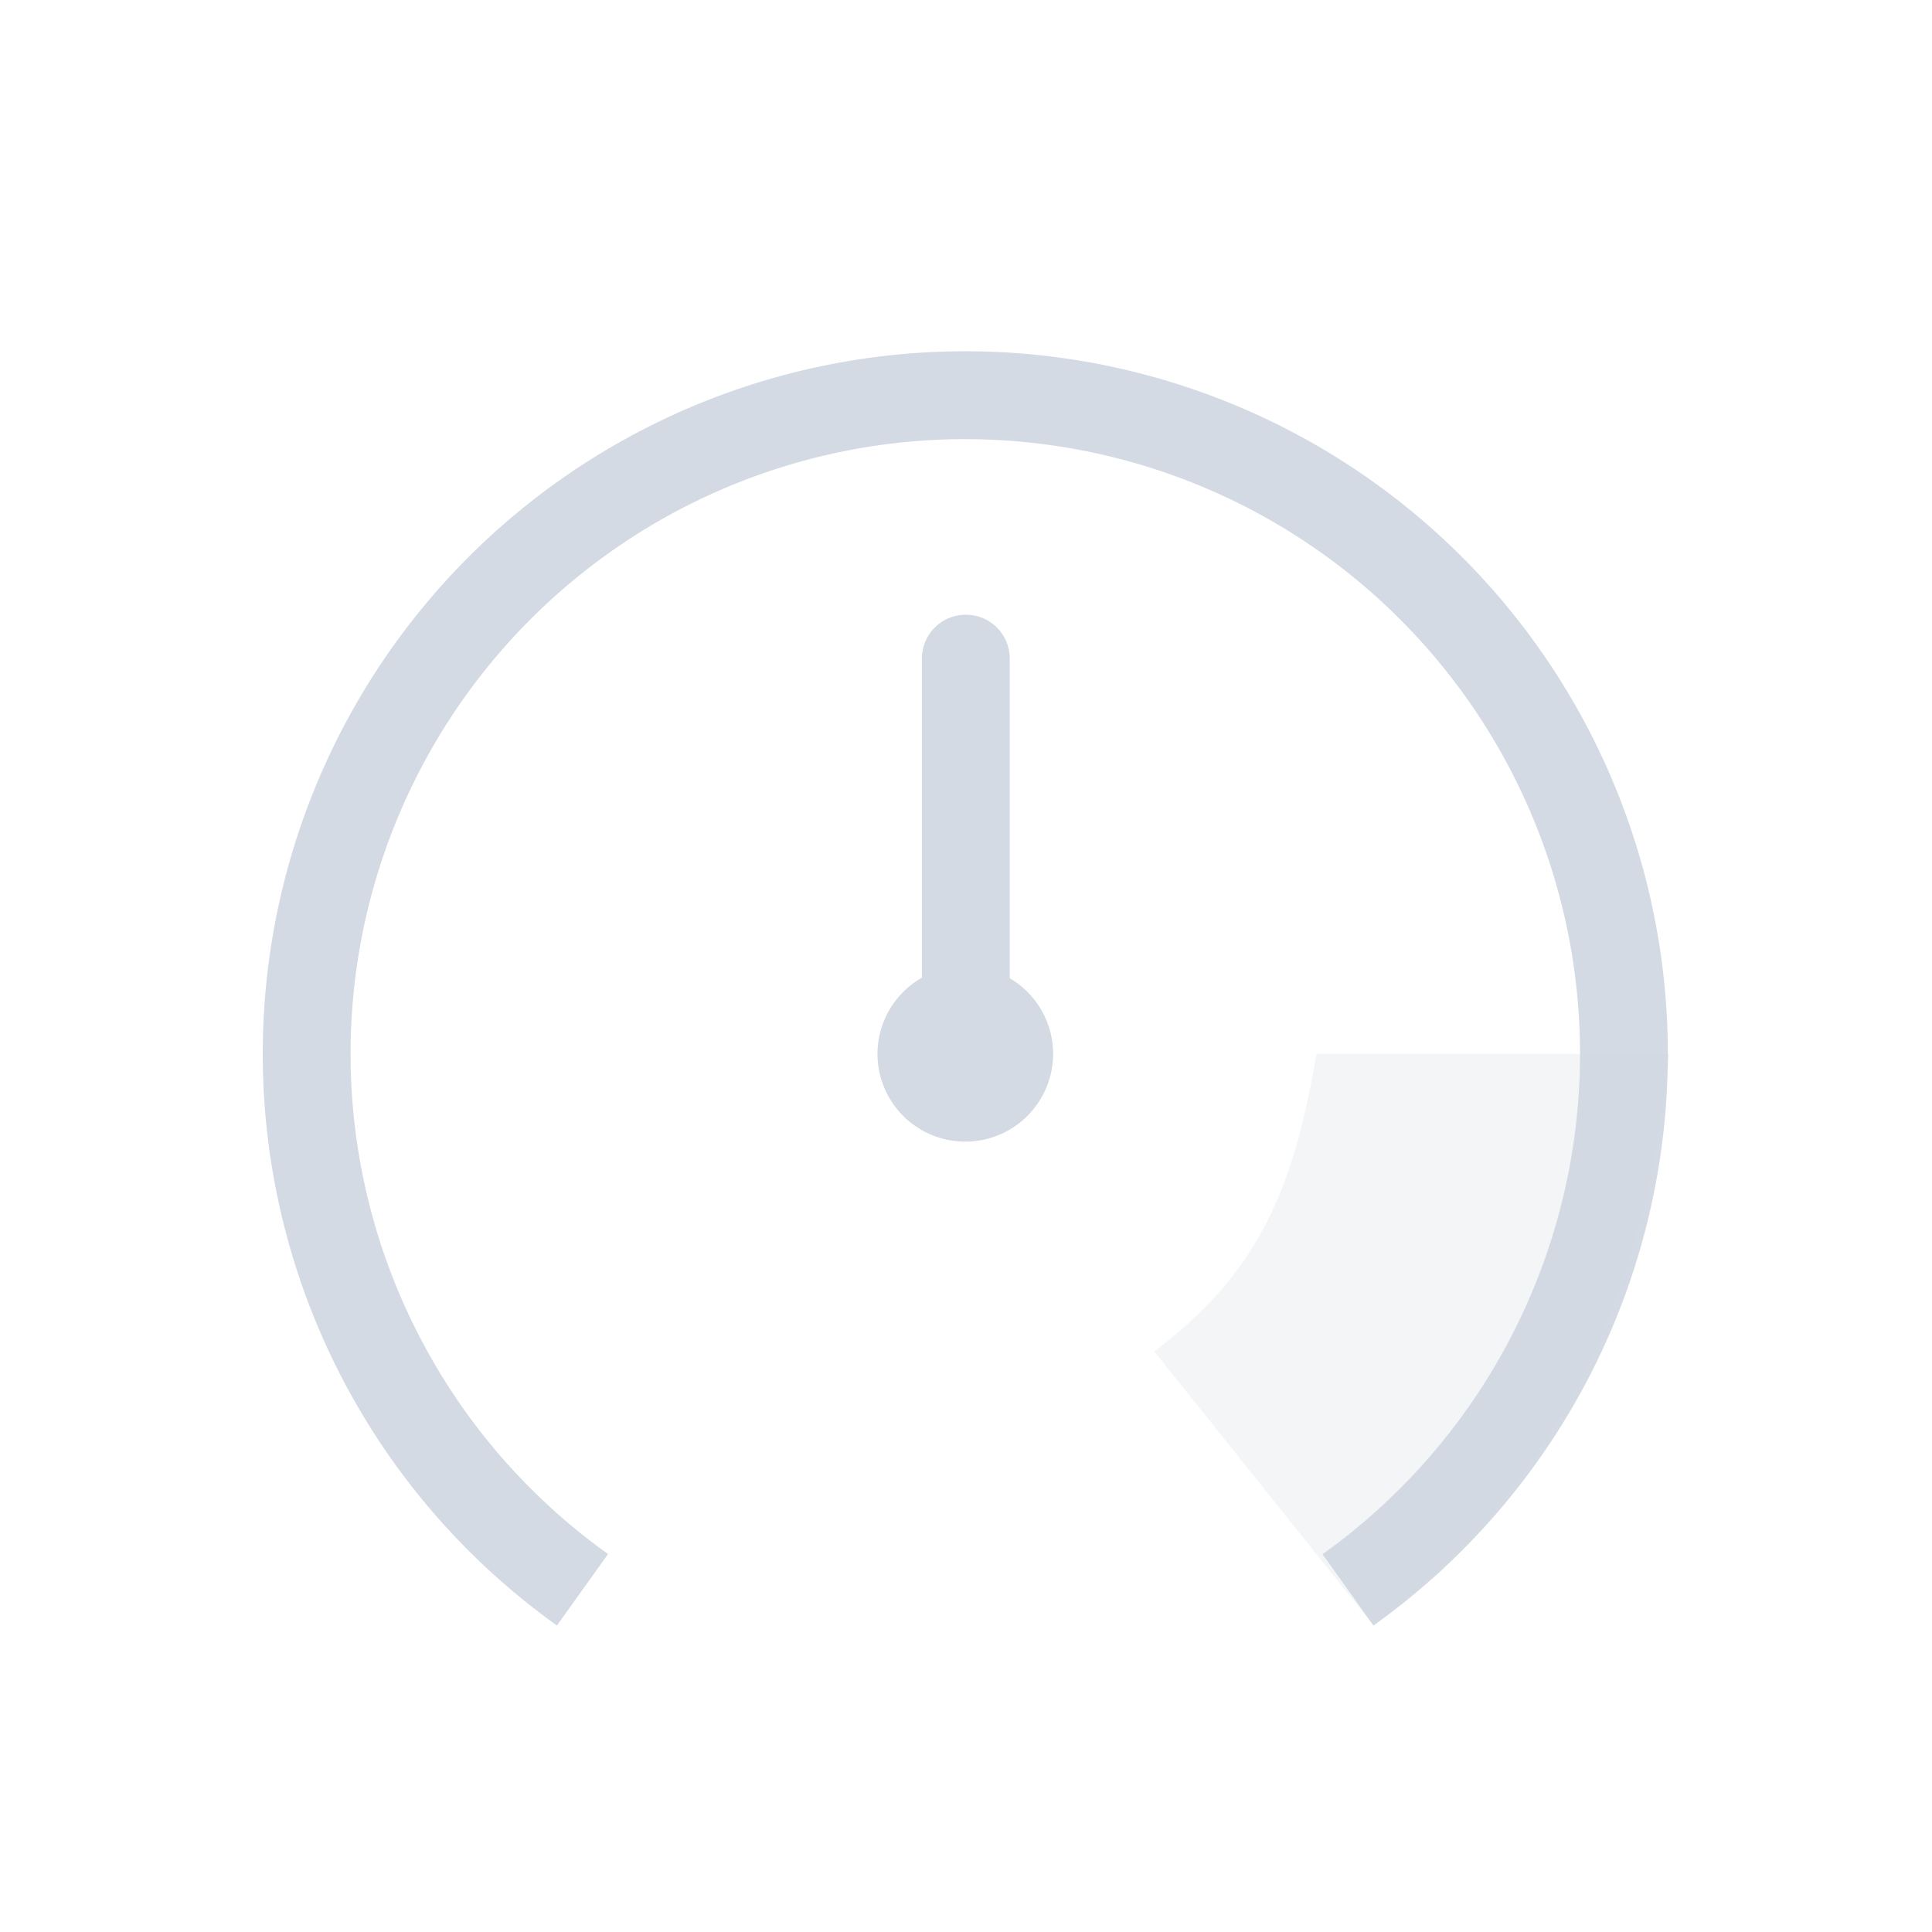 <svg width="22" height="22" version="1.1" xmlns="http://www.w3.org/2000/svg">
 <defs>
  <style id="current-color-scheme" type="text/css">.ColorScheme-Text {
                color:#d3dae3;
            }</style>
 </defs>
 <path class="ColorScheme-Text" d="m10.992 4a8 8 0 0 0-8 8 8 8 0 0 0 3.35 6.51l0.582-0.814a7 7 0 0 1-2.932-5.695 7 7 0 0 1 6.906-7 7 7 0 0 1 0.094 0 7 7 0 0 1 7 7 7 7 0 0 1-2.932 5.697l0.58 0.812a8 8 0 0 0 3.352-6.51 8 8 0 0 0-8-8zm0.006 3c-0.277 0-0.5 0.223-0.5 0.5v3.633a1 1 0 0 0-0.506 0.867 1 1 0 0 0 1 1 1 1 0 0 0 1-1 1 1 0 0 0-0.494-0.861v-3.639c0-0.277-0.223-0.5-0.5-0.5z" fill="currentColor"/>
 <path class="ColorScheme-Text" d="m14.992 12c-0.26 1.502-0.631 2.471-1.848 3.389l2.496 3.121c2.161-1.677 3.09-3.789 3.367-6.51z" fill="currentColor" opacity=".25"/>
</svg>
